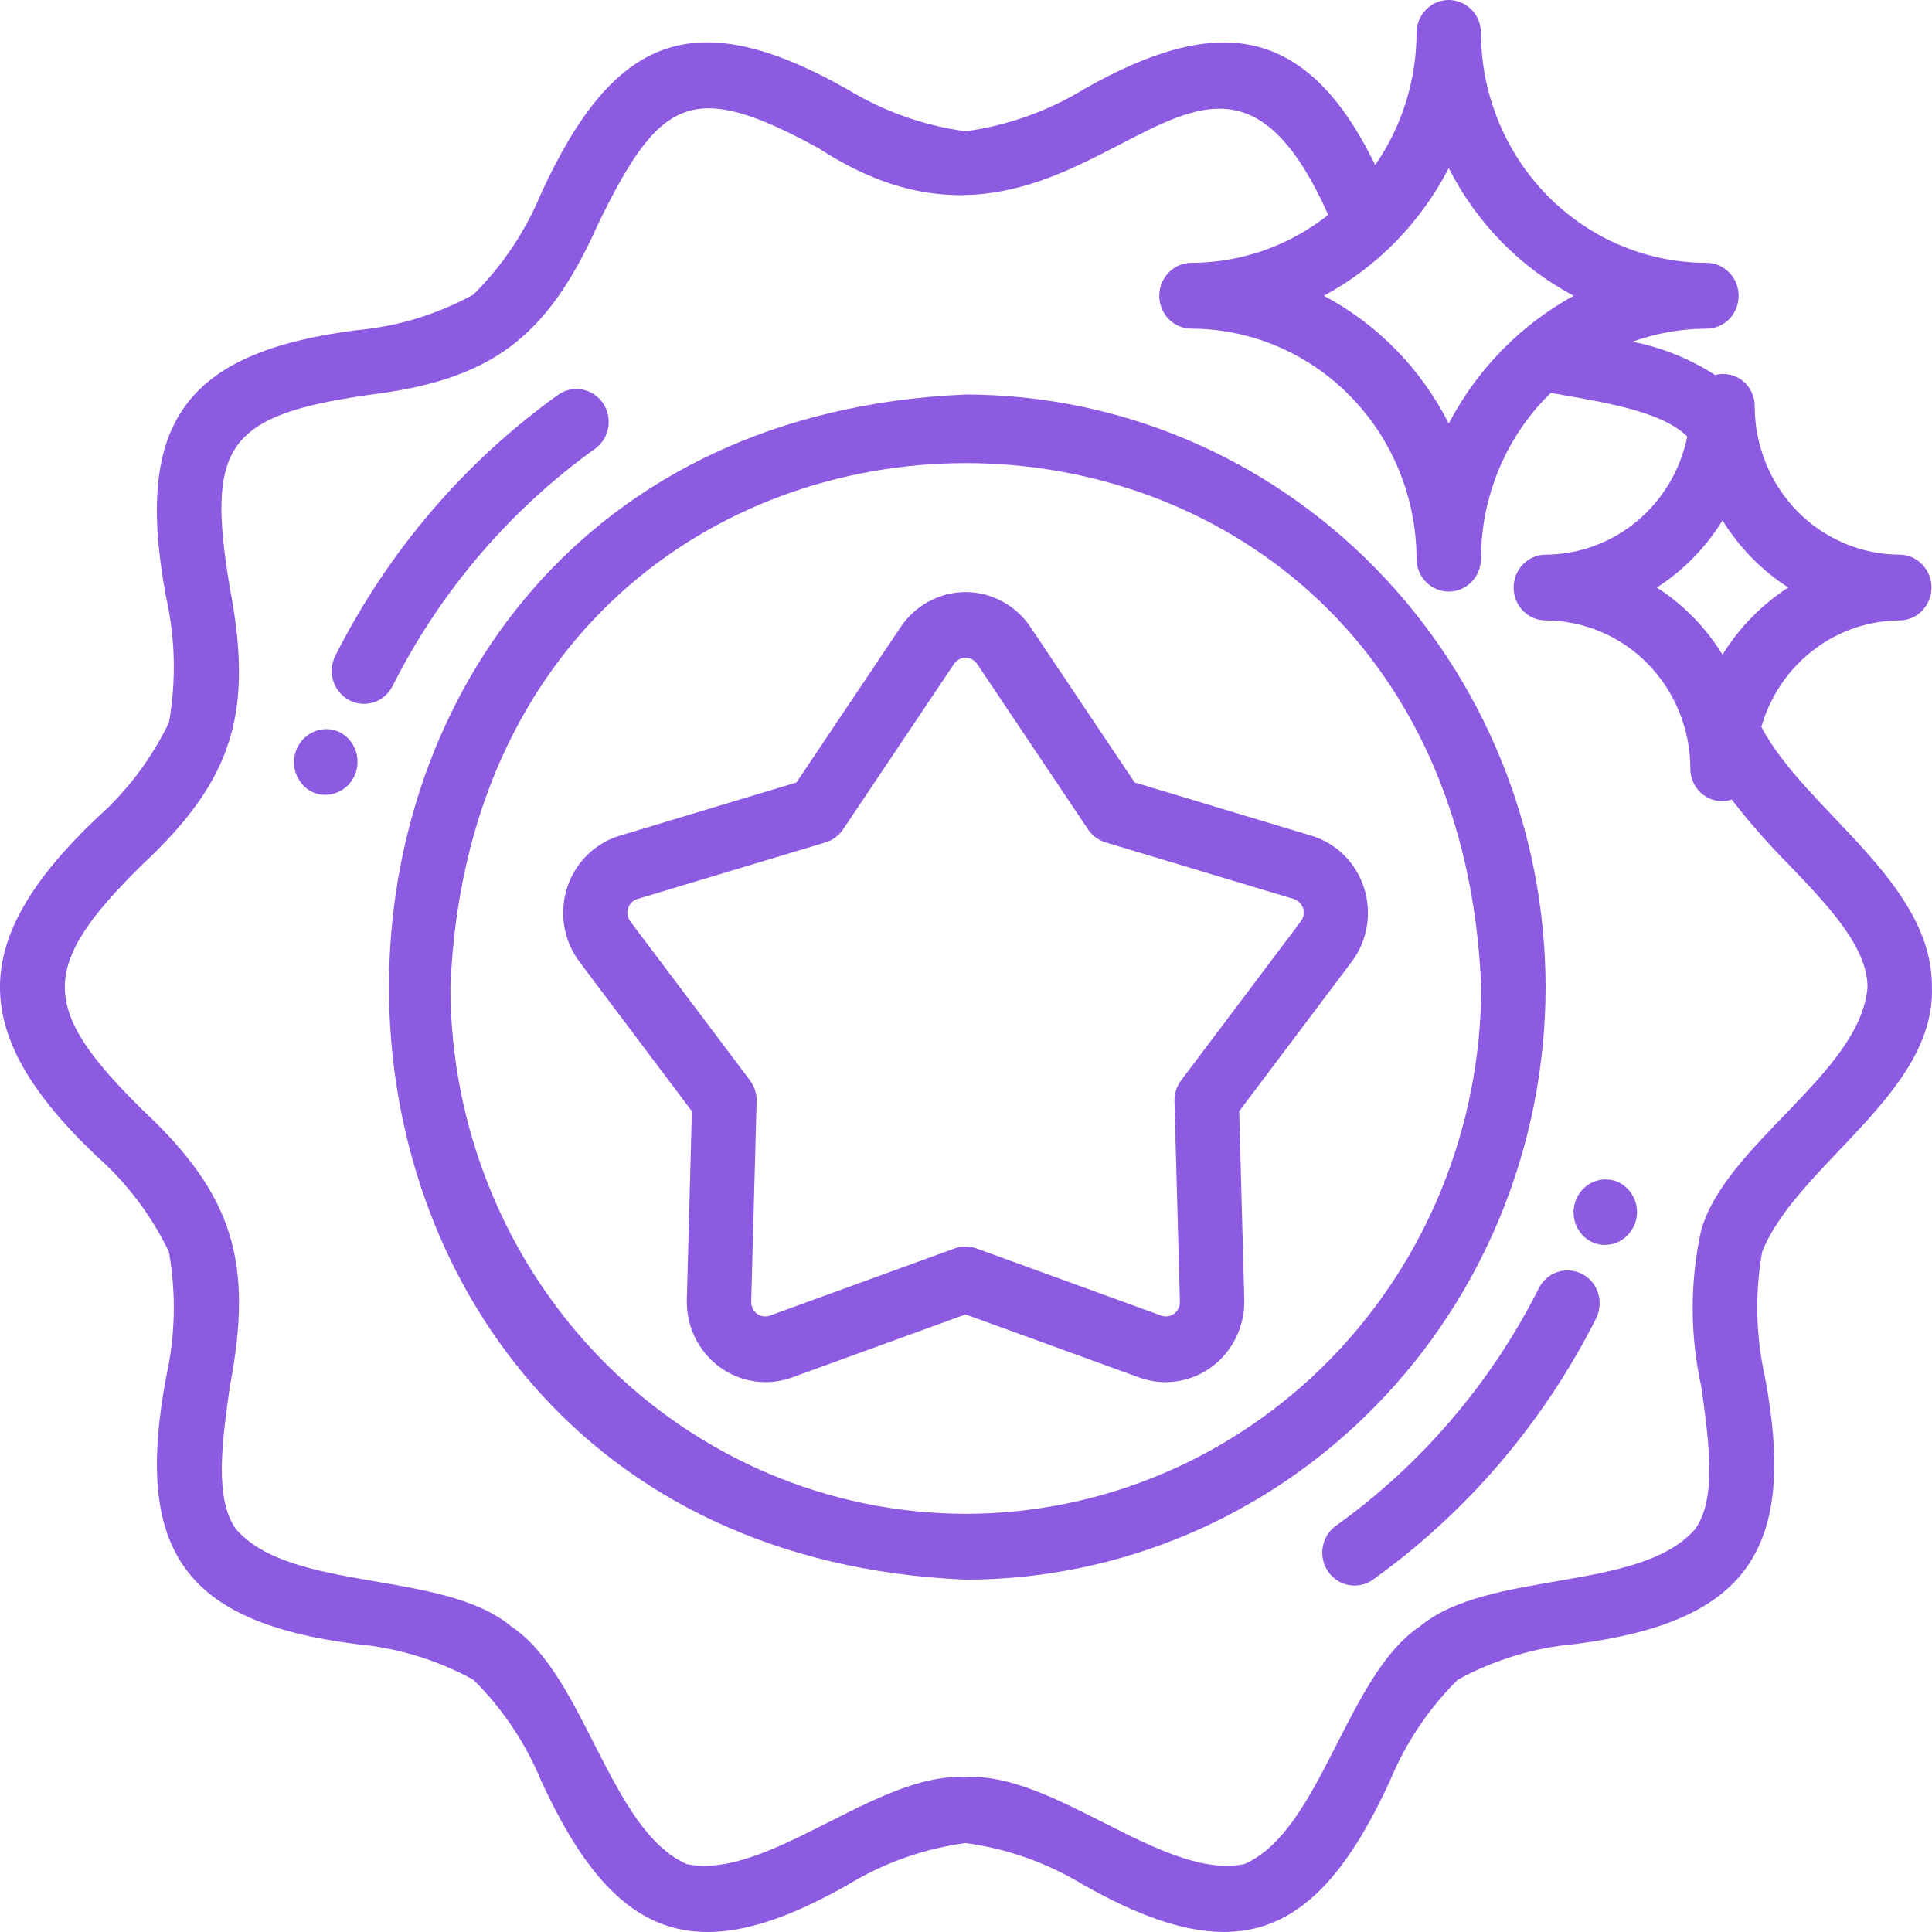 <svg width="24" height="24" viewBox="0 0 24 24" fill="none" xmlns="http://www.w3.org/2000/svg">
<path d="M19.654 15.826C19.56 15.777 19.45 15.768 19.349 15.801C19.248 15.834 19.164 15.907 19.116 16.003C18.522 17.181 17.657 18.193 16.596 18.953C16.509 19.015 16.45 19.11 16.432 19.217C16.413 19.323 16.437 19.433 16.498 19.522C16.559 19.611 16.652 19.671 16.756 19.69C16.86 19.709 16.968 19.685 17.055 19.623C18.223 18.787 19.174 17.672 19.828 16.377C19.852 16.329 19.866 16.277 19.87 16.224C19.875 16.17 19.869 16.116 19.852 16.065C19.836 16.014 19.811 15.966 19.777 15.925C19.743 15.884 19.701 15.851 19.654 15.826Z" fill="#8D5AE2"/>
<path d="M19.2 12.262C19.198 10.311 18.439 8.44 17.088 7.06C15.738 5.68 13.907 4.904 11.998 4.901C2.442 5.306 2.445 19.22 11.998 19.623C13.907 19.621 15.738 18.845 17.088 17.465C18.439 16.085 19.198 14.214 19.2 12.262ZM11.998 18.805C10.3 18.803 8.673 18.113 7.472 16.887C6.272 15.66 5.597 13.997 5.595 12.262C5.947 3.582 18.05 3.585 18.4 12.262C18.398 13.997 17.723 15.66 16.523 16.887C15.322 18.113 13.695 18.803 11.998 18.805Z" fill="#8D5AE2"/>
<path d="M16.945 11.031C16.896 10.877 16.811 10.737 16.697 10.624C16.583 10.511 16.444 10.428 16.292 10.382L14.095 9.72L12.801 7.79C12.711 7.656 12.591 7.546 12.45 7.471C12.31 7.395 12.153 7.355 11.995 7.355C11.836 7.355 11.679 7.395 11.539 7.471C11.398 7.546 11.278 7.656 11.188 7.79L9.894 9.72L7.697 10.382C7.545 10.428 7.406 10.511 7.292 10.624C7.178 10.737 7.093 10.877 7.044 11.031C6.995 11.185 6.983 11.35 7.01 11.51C7.037 11.669 7.102 11.82 7.199 11.949L8.595 13.804L8.532 16.143C8.528 16.305 8.562 16.466 8.632 16.612C8.703 16.757 8.806 16.883 8.935 16.979C9.063 17.074 9.213 17.136 9.37 17.159C9.527 17.183 9.687 17.166 9.837 17.112L11.994 16.328L14.152 17.112C14.302 17.166 14.462 17.183 14.619 17.159C14.777 17.136 14.926 17.074 15.054 16.979C15.183 16.883 15.286 16.757 15.356 16.612C15.427 16.466 15.461 16.305 15.457 16.143L15.394 13.804L16.79 11.949C16.887 11.821 16.952 11.67 16.979 11.51C17.006 11.35 16.994 11.186 16.945 11.031ZM16.156 11.45L14.673 13.42C14.617 13.495 14.587 13.587 14.59 13.681L14.657 16.166C14.658 16.195 14.653 16.225 14.64 16.252C14.628 16.279 14.609 16.302 14.586 16.32C14.562 16.337 14.534 16.348 14.506 16.352C14.477 16.356 14.447 16.352 14.42 16.341L12.129 15.508C12.042 15.477 11.947 15.477 11.86 15.508L9.569 16.341C9.542 16.352 9.512 16.356 9.483 16.352C9.455 16.348 9.427 16.337 9.403 16.32C9.38 16.302 9.361 16.279 9.349 16.252C9.336 16.225 9.331 16.195 9.332 16.166L9.399 13.681C9.402 13.587 9.372 13.495 9.316 13.42L7.833 11.45C7.815 11.427 7.802 11.4 7.797 11.37C7.791 11.341 7.793 11.311 7.802 11.283C7.811 11.255 7.827 11.229 7.848 11.209C7.869 11.188 7.895 11.174 7.923 11.166L10.257 10.464C10.345 10.437 10.421 10.38 10.473 10.303L11.848 8.252C11.864 8.227 11.886 8.207 11.911 8.192C11.937 8.178 11.965 8.17 11.995 8.17C12.024 8.17 12.052 8.178 12.078 8.192C12.103 8.207 12.125 8.227 12.141 8.252L13.516 10.303C13.568 10.38 13.644 10.437 13.732 10.464L16.066 11.166C16.094 11.174 16.12 11.188 16.141 11.209C16.162 11.229 16.178 11.255 16.187 11.283C16.196 11.312 16.198 11.342 16.192 11.371C16.187 11.4 16.174 11.428 16.156 11.45Z" fill="#8D5AE2"/>
<path d="M20.071 14.672C19.971 14.638 19.863 14.646 19.769 14.694C19.675 14.742 19.603 14.826 19.569 14.927C19.535 15.029 19.541 15.14 19.586 15.236C19.631 15.333 19.712 15.408 19.811 15.444C19.911 15.478 20.02 15.47 20.114 15.422C20.208 15.374 20.279 15.29 20.314 15.189C20.348 15.088 20.342 14.976 20.296 14.88C20.251 14.783 20.17 14.708 20.071 14.672Z" fill="#8D5AE2"/>
<path d="M4.877 8.521C5.471 7.344 6.335 6.331 7.397 5.571C7.482 5.508 7.539 5.414 7.556 5.308C7.573 5.202 7.549 5.094 7.489 5.006C7.429 4.919 7.337 4.859 7.234 4.839C7.131 4.819 7.025 4.842 6.938 4.901C5.77 5.738 4.818 6.852 4.165 8.147C4.117 8.244 4.108 8.356 4.14 8.459C4.173 8.563 4.244 8.648 4.338 8.698C4.433 8.748 4.543 8.757 4.644 8.724C4.745 8.69 4.829 8.618 4.877 8.521Z" fill="#8D5AE2"/>
<path d="M4.177 9.077C4.077 9.044 3.968 9.053 3.874 9.101C3.78 9.15 3.708 9.234 3.674 9.335C3.64 9.437 3.646 9.549 3.692 9.646C3.737 9.743 3.818 9.818 3.917 9.854C4.017 9.887 4.126 9.879 4.22 9.83C4.314 9.782 4.386 9.698 4.42 9.596C4.454 9.494 4.448 9.383 4.402 9.286C4.357 9.189 4.276 9.114 4.177 9.077Z" fill="#8D5AE2"/>
<path d="M23.599 7.707C23.704 7.706 23.805 7.662 23.878 7.586C23.952 7.509 23.994 7.406 23.994 7.298C23.994 7.191 23.952 7.088 23.878 7.011C23.805 6.935 23.704 6.891 23.599 6.89C23.122 6.889 22.664 6.695 22.326 6.35C21.989 6.005 21.799 5.537 21.798 5.049C21.799 4.988 21.786 4.927 21.759 4.871C21.733 4.816 21.695 4.767 21.647 4.729C21.6 4.692 21.544 4.666 21.485 4.654C21.426 4.641 21.365 4.643 21.306 4.659C20.992 4.457 20.644 4.316 20.279 4.245C20.575 4.138 20.885 4.084 21.198 4.083C21.304 4.083 21.406 4.04 21.481 3.964C21.556 3.887 21.598 3.783 21.598 3.674C21.598 3.566 21.556 3.462 21.481 3.385C21.406 3.309 21.304 3.265 21.198 3.265C20.456 3.265 19.744 2.963 19.218 2.426C18.693 1.889 18.398 1.162 18.397 0.403C18.395 0.296 18.353 0.193 18.278 0.118C18.203 0.042 18.102 0 17.997 0C17.892 0 17.791 0.042 17.716 0.118C17.641 0.193 17.598 0.296 17.597 0.403C17.597 0.993 17.417 1.569 17.083 2.05C16.221 0.277 15.101 0.18 13.468 1.106C13.017 1.382 12.515 1.56 11.995 1.631C11.474 1.56 10.972 1.382 10.521 1.106C8.631 0.041 7.629 0.425 6.721 2.405C6.526 2.876 6.24 3.303 5.88 3.66C5.431 3.906 4.937 4.057 4.429 4.102C2.302 4.375 1.658 5.25 2.063 7.416C2.178 7.928 2.19 8.458 2.099 8.975C1.88 9.428 1.576 9.832 1.202 10.162C-0.397 11.683 -0.405 12.838 1.202 14.364C1.575 14.694 1.88 15.097 2.098 15.55C2.19 16.067 2.178 16.597 2.063 17.11C1.662 19.266 2.292 20.152 4.429 20.424C4.937 20.469 5.431 20.62 5.88 20.866C6.24 21.222 6.527 21.649 6.722 22.121C7.63 24.1 8.639 24.486 10.521 23.42C10.972 23.144 11.474 22.965 11.995 22.895C12.516 22.965 13.017 23.144 13.468 23.42C15.357 24.485 16.36 24.099 17.267 22.121C17.463 21.649 17.749 21.222 18.109 20.866C18.558 20.62 19.052 20.469 19.56 20.424C21.684 20.152 22.332 19.276 21.926 17.11C21.811 16.598 21.799 16.068 21.89 15.551C22.325 14.466 24.042 13.586 23.999 12.263C24.007 10.951 22.429 10.073 21.88 9.03C21.989 8.649 22.215 8.315 22.525 8.077C22.834 7.838 23.211 7.709 23.599 7.707ZM17.997 2.088C18.341 2.768 18.884 3.322 19.549 3.674C18.89 4.035 18.35 4.587 17.997 5.261C17.652 4.581 17.11 4.026 16.445 3.674C17.107 3.318 17.648 2.765 17.997 2.088ZM22.216 10.735C22.699 11.239 23.199 11.76 23.199 12.263C23.113 13.332 21.417 14.22 21.129 15.298C20.992 15.933 20.993 16.592 21.134 17.226C21.23 17.909 21.329 18.614 21.058 18.995C20.37 19.785 18.483 19.496 17.637 20.205C16.723 20.814 16.412 22.739 15.457 23.157C14.451 23.361 13.091 22.005 11.995 22.077C10.9 22.006 9.537 23.363 8.533 23.157C7.575 22.738 7.268 20.814 6.352 20.205C5.507 19.497 3.617 19.786 2.931 18.995C2.66 18.614 2.759 17.909 2.855 17.226C3.148 15.692 2.908 14.853 1.774 13.791C0.487 12.525 0.478 12.007 1.774 10.734C2.911 9.672 3.146 8.831 2.855 7.3C2.559 5.536 2.822 5.162 4.564 4.908C6.092 4.723 6.79 4.214 7.43 2.783C8.199 1.198 8.604 0.987 10.168 1.84C13.489 4.013 14.931 -0.84 16.5 2.669C16.012 3.056 15.413 3.265 14.796 3.265C14.691 3.267 14.59 3.311 14.516 3.387C14.443 3.464 14.401 3.567 14.401 3.674C14.401 3.782 14.443 3.885 14.516 3.962C14.59 4.038 14.691 4.082 14.796 4.083C15.538 4.084 16.25 4.386 16.775 4.923C17.3 5.459 17.596 6.187 17.597 6.946C17.598 7.053 17.641 7.156 17.716 7.231C17.791 7.306 17.892 7.349 17.997 7.349C18.102 7.349 18.203 7.306 18.278 7.231C18.353 7.156 18.395 7.053 18.397 6.946C18.397 6.56 18.474 6.177 18.623 5.822C18.772 5.468 18.99 5.147 19.264 4.881C19.89 4.992 20.632 5.099 20.96 5.423C20.876 5.837 20.654 6.209 20.333 6.476C20.012 6.743 19.611 6.889 19.197 6.89C19.092 6.891 18.992 6.935 18.918 7.011C18.844 7.088 18.803 7.191 18.803 7.298C18.803 7.406 18.844 7.509 18.918 7.586C18.992 7.662 19.092 7.706 19.197 7.707C19.675 7.708 20.133 7.902 20.47 8.247C20.808 8.592 20.998 9.06 20.998 9.548C20.998 9.611 21.012 9.674 21.04 9.731C21.068 9.788 21.109 9.837 21.159 9.875C21.21 9.912 21.268 9.937 21.33 9.947C21.391 9.957 21.454 9.952 21.513 9.933C21.731 10.215 21.965 10.483 22.216 10.735ZM21.398 8.132C21.19 7.796 20.912 7.511 20.582 7.298C20.912 7.086 21.19 6.801 21.398 6.465C21.606 6.801 21.885 7.086 22.214 7.298C21.885 7.511 21.606 7.796 21.398 8.132Z" fill="#8D5AE2"/>
</svg>
